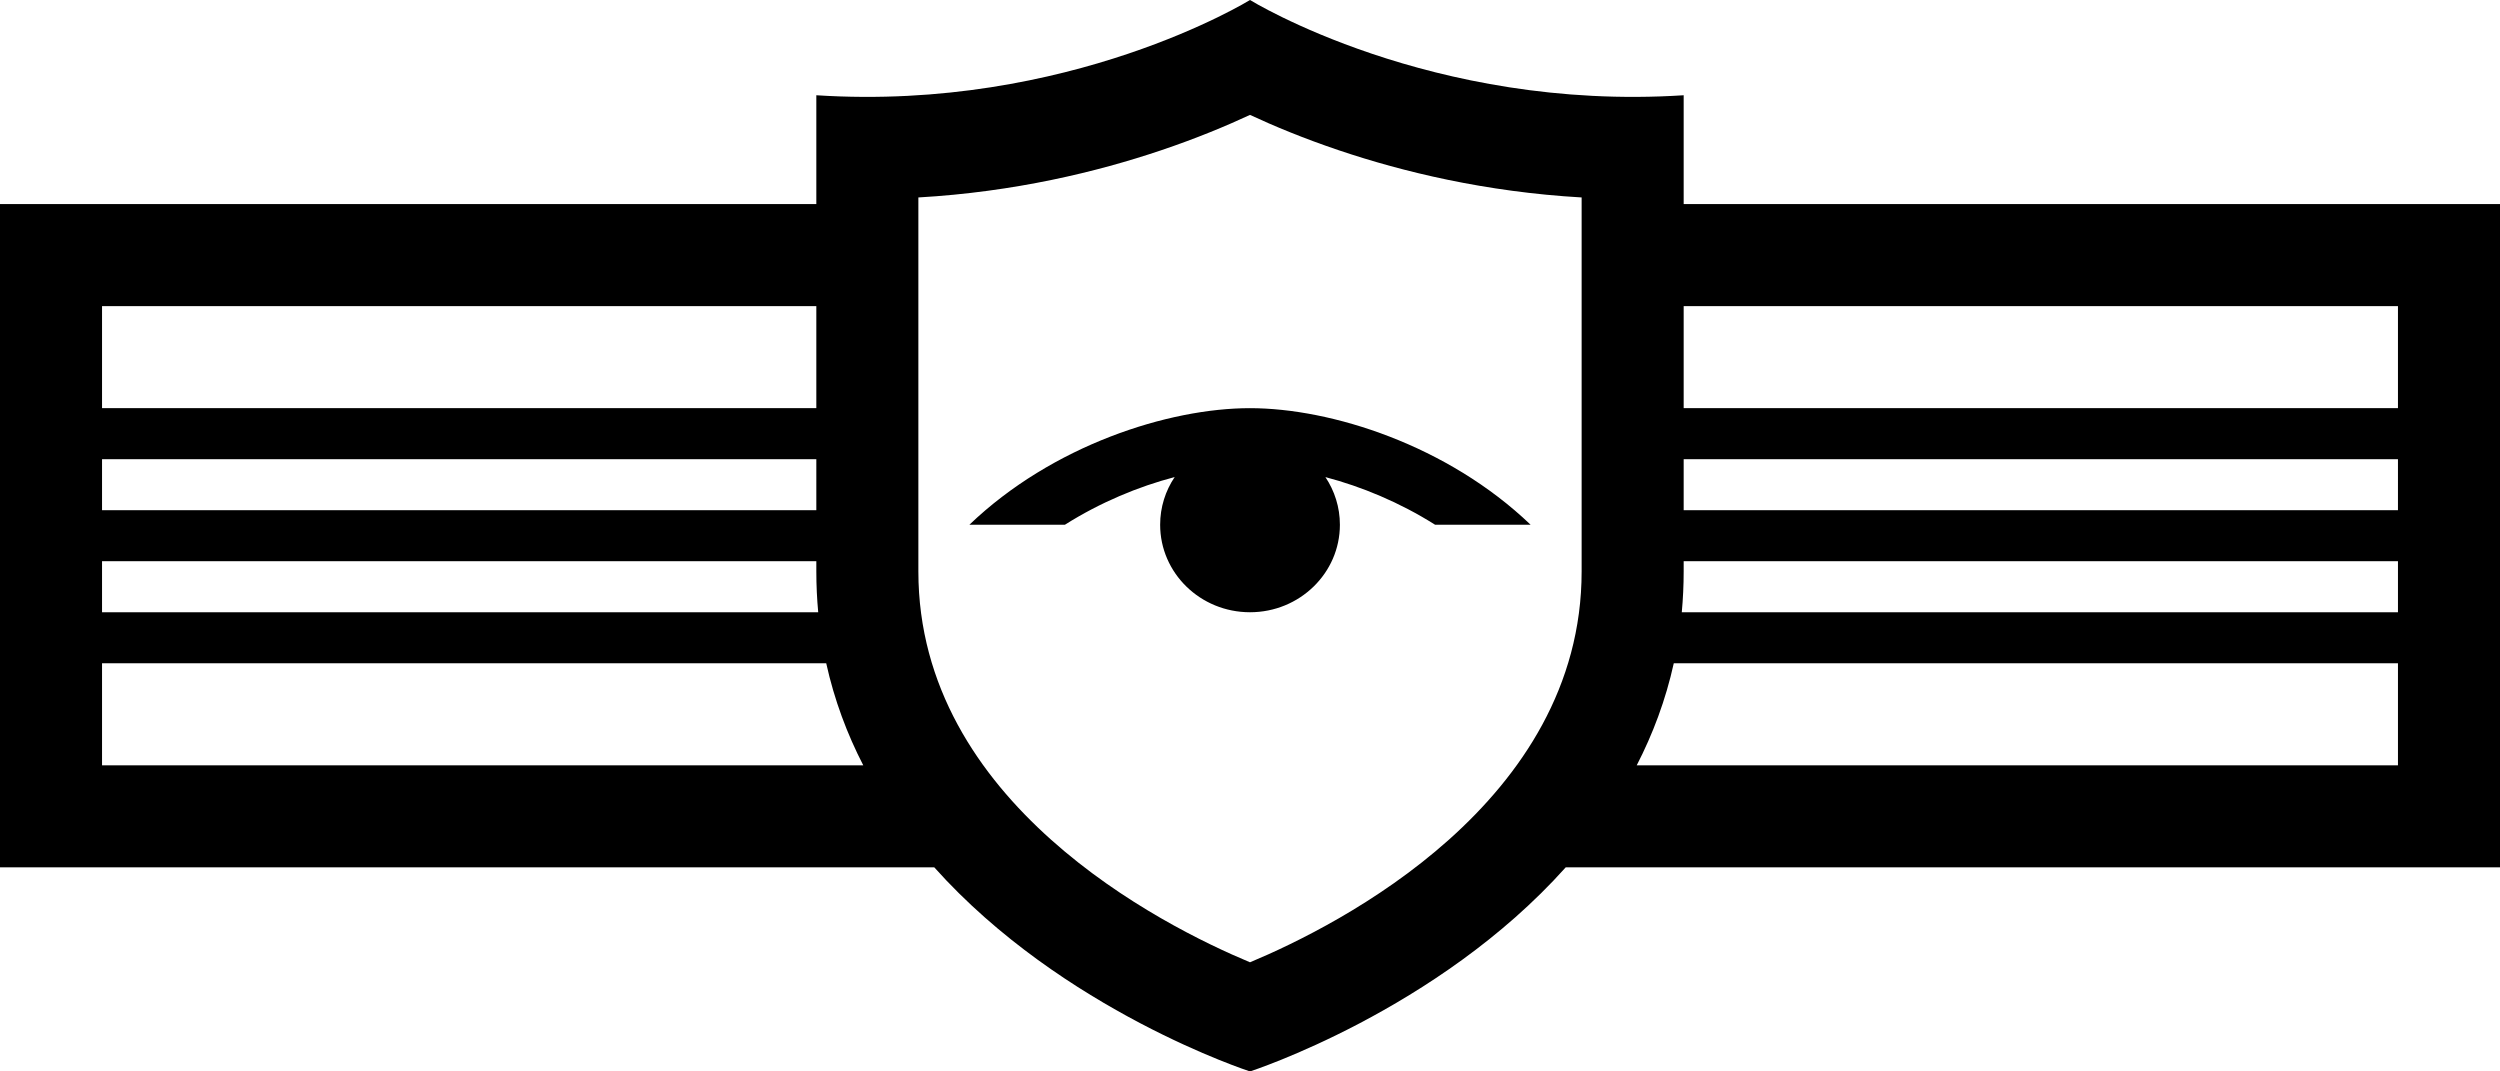 <?xml version="1.0" encoding="utf-8"?>
<!DOCTYPE svg PUBLIC "-//W3C//DTD SVG 1.1//EN" "http://www.w3.org/Graphics/SVG/1.1/DTD/svg11.dtd">
<svg version="1.1" id="dedicated-intrusion-detection-ids" xmlns="http://www.w3.org/2000/svg" xmlns:xlink="http://www.w3.org/1999/xlink" x="0px" y="0px"
	 width="49px" height="21px" viewBox="0 0 49 21" enable-background="new 0 0 49 21" xml:space="preserve">
<path d="M18,11.199c0,4.527,4.762,6.937,6.5,7.662c1.738-0.726,6.5-3.135,6.5-7.662V3.87c-1.886-0.108-3.507-0.503-4.748-0.921
	c-0.708-0.238-1.299-0.486-1.752-0.697c-0.454,0.211-1.044,0.459-1.752,0.697C21.507,3.367,19.886,3.762,18,3.87V11.199z M32.08,15
	H47v-2H32.806C32.647,13.721,32.396,14.387,32.08,15z M2,15h14.92c-0.316-0.613-0.567-1.279-0.726-2H2V15z M16,11H2v1h14.037
	C16.013,11.74,16,11.473,16,11.199V11z M47,11H33v0.199c0,0.273-0.013,0.541-0.037,0.801H47V11z M33,8h14V6H33V8z M2,8h14V6H2V8z
	 M16,9H2v1h14V9z M47,9H33v1h14V9z M0,4h16V1.867C20.958,2.188,24.5,0,24.5,0s3.542,2.188,8.5,1.867V4h16v13H30.688
	c-2.517,2.815-6.188,4-6.188,4s-3.671-1.185-6.188-4H0V4z M19,10.285C20.625,8.728,22.904,8,24.499,8
	c1.595,0,3.875,0.727,5.501,2.285h-1.872c-0.693-0.438-1.443-0.748-2.15-0.934c0.18,0.27,0.284,0.59,0.284,0.934
	c0,0.947-0.789,1.715-1.762,1.715c-0.973,0-1.761-0.768-1.761-1.715c0-0.344,0.104-0.666,0.285-0.935
	c-0.708,0.186-1.458,0.496-2.152,0.935H19z"/>
</svg>
